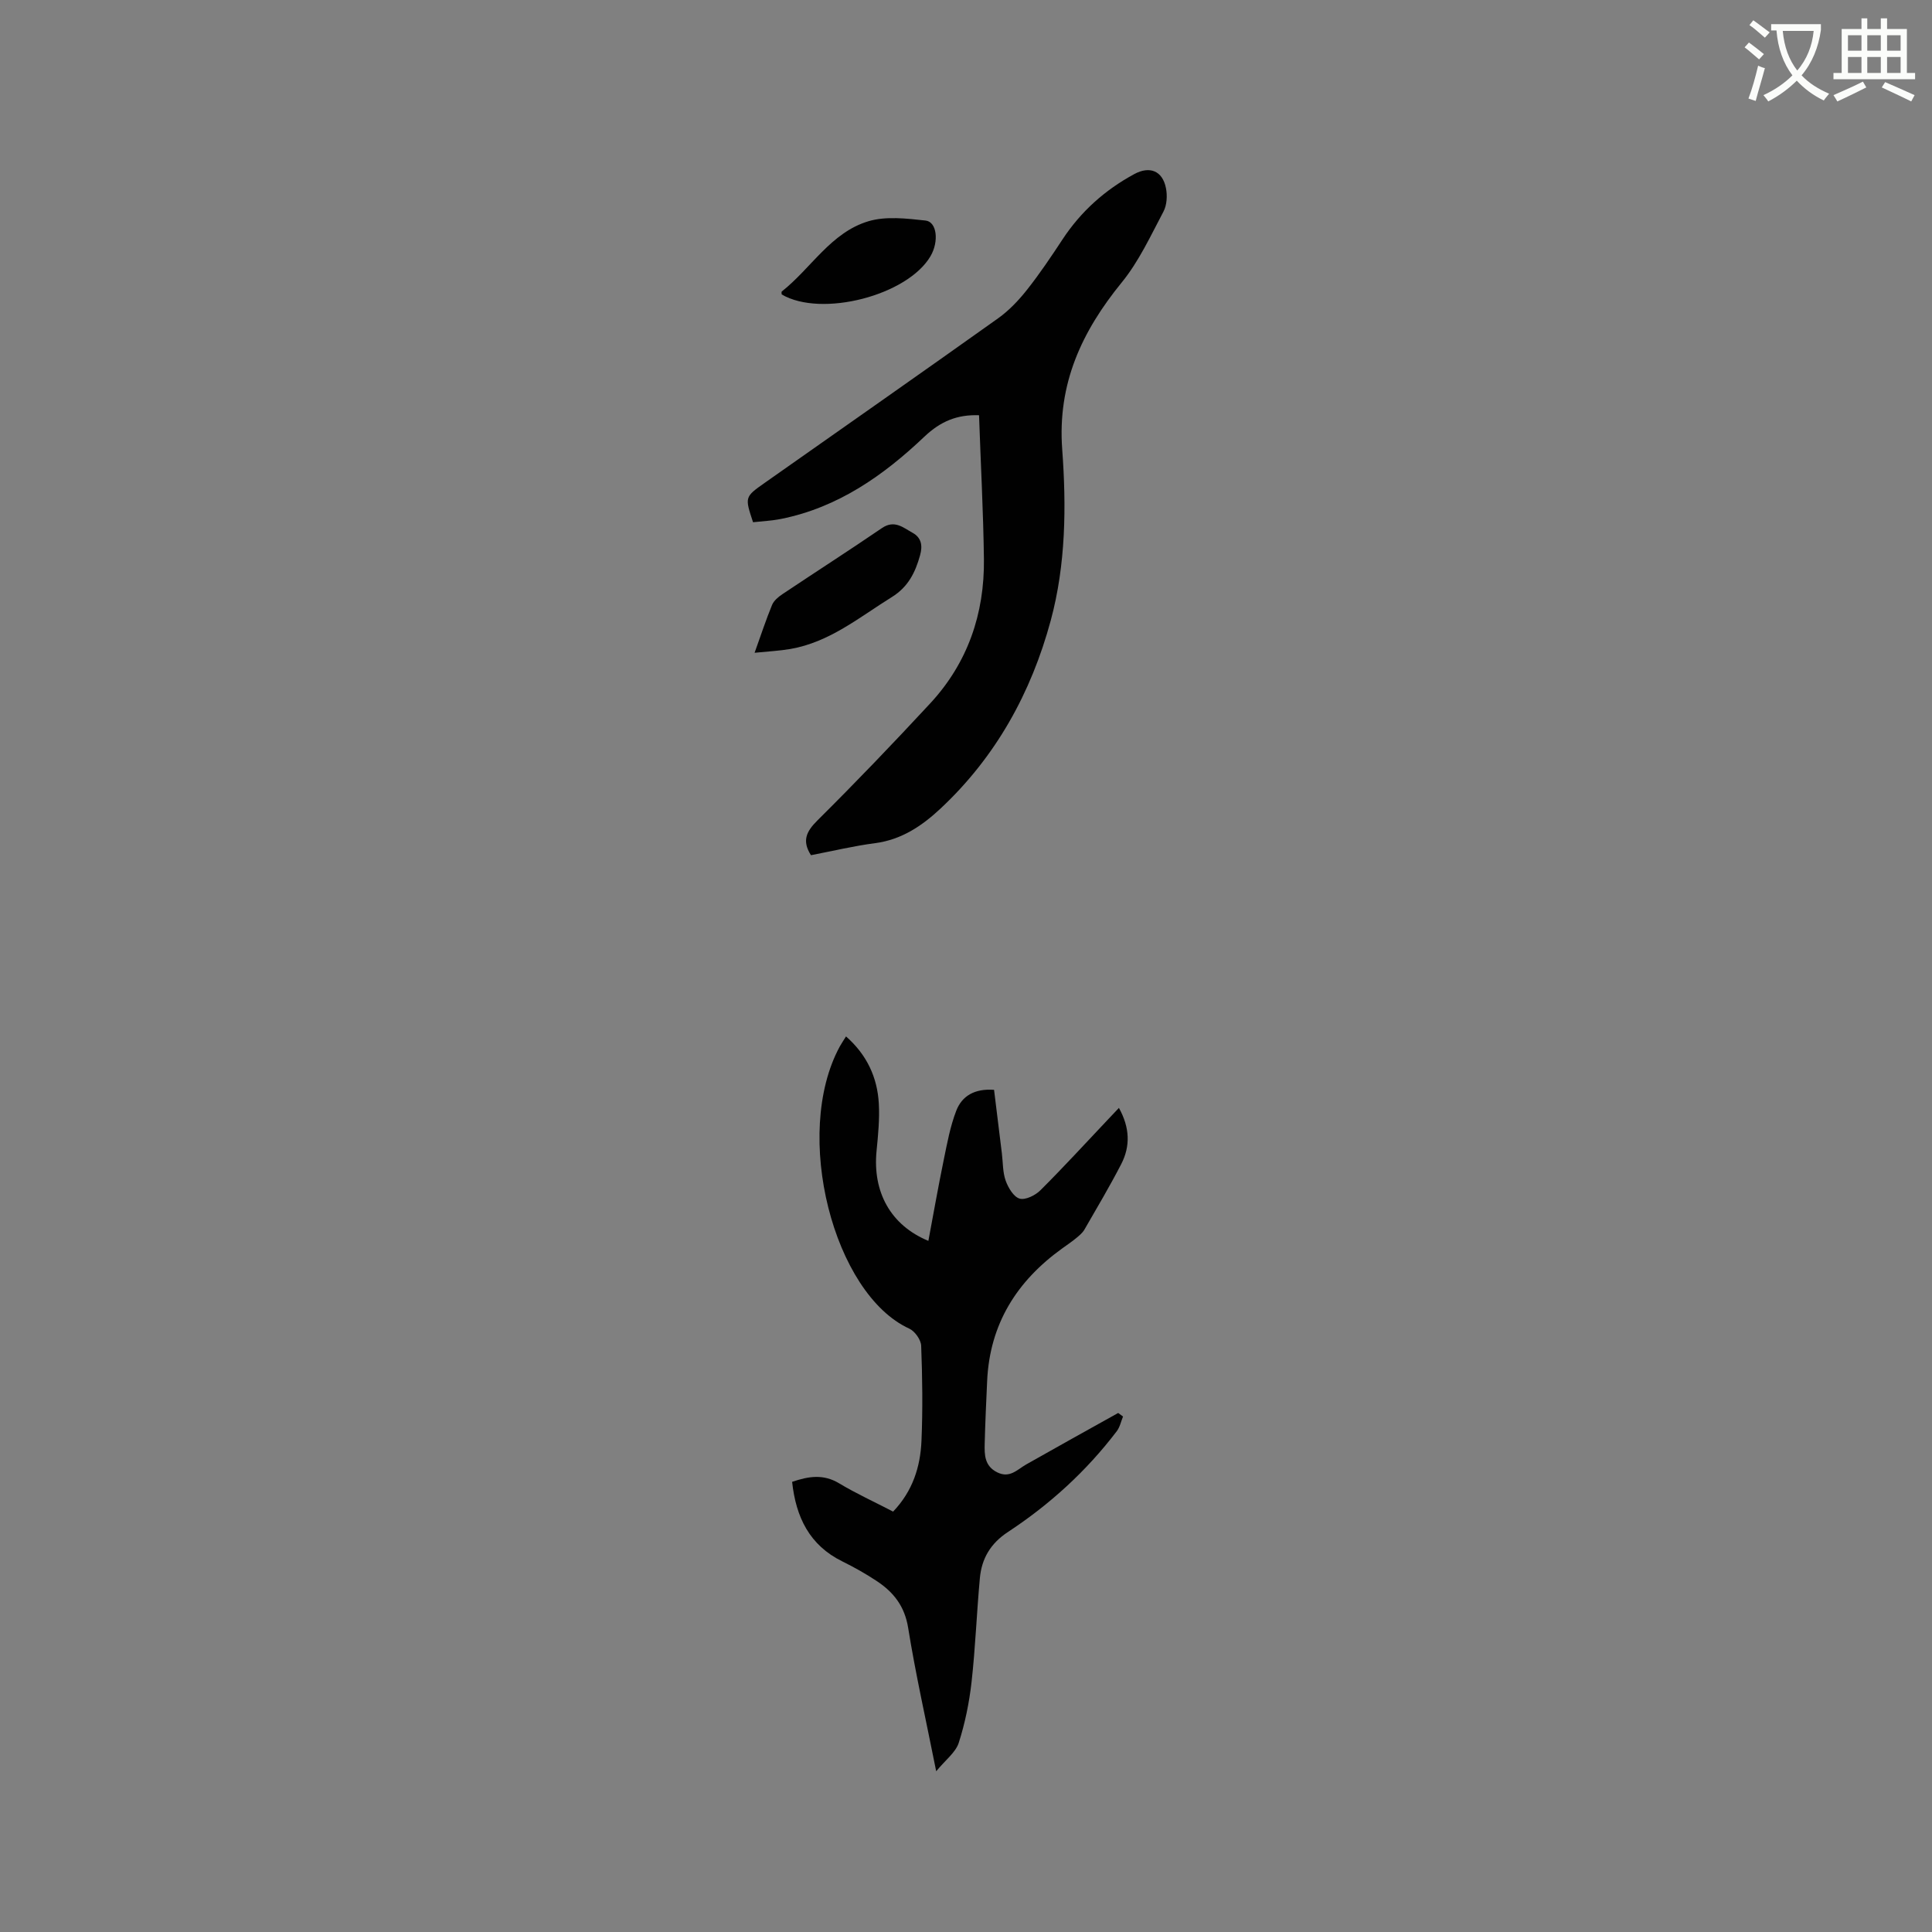 <svg enable-background="new 0 0 400 400" viewBox="0 0 400 400" xmlns="http://www.w3.org/2000/svg"><rect x="0" y="0" width="400" height="400" fill="#808080" stroke="none"/><path d="m362.1 8.8c1.1.8 2.1 1.6 3.1 2.4l-1 1.1c-1.3-1.1-2.3-2-3-2.5zm1.9 4.8c.5.2.9.4 1.4.5-.6 2.3-1.3 4.5-1.9 6.8l-1.5-.5c.8-2.1 1.4-4.3 2-6.8zm-1-9.4c1.3.9 2.4 1.8 3.4 2.5l-1 1.1c-1.4-1.2-2.4-2.1-3.2-2.6zm3.7 2.2v-1.4h10.3v1.2c-.5 3.6-1.8 6.8-4 9.4 1.5 1.6 3.4 2.8 5.7 3.8-.3.4-.7.8-1.1 1.4-2.3-1.1-4.1-2.5-5.6-4.1-1.6 1.6-3.6 3.1-5.9 4.3-.3-.5-.7-.9-1-1.3 2.4-1.1 4.4-2.5 6-4.1-1.9-2.5-3-5.6-3.3-9.3h-1.1zm8.8 0h-6.4c.3 3.3 1.3 6 3 8.2 2-2.3 3.1-5.1 3.4-8.2z" fill="#fbfcfa"/><path d="m385.3 3.8h1.3v2.2h2.8v-2.2h1.3v2.2h4.1v9.1h1.7v1.3h-16.9v-1.3h1.7v-9.1h4.1v-2.2zm.4 13.1.7 1.2c-1.8.9-3.8 1.9-6 2.9-.2-.4-.5-.8-.8-1.3 2.3-1 4.3-1.9 6.1-2.8zm-3.1-6.4h2.8v-3.2h-2.8zm0 4.6h2.8v-3.3h-2.8zm4-4.6h2.8v-3.2h-2.8zm0 4.6h2.8v-3.3h-2.8zm3.7 1.9c2.1.9 4.1 1.8 6.1 2.7l-.7 1.3c-2.2-1.1-4.2-2-6.1-2.9zm3.2-9.7h-2.8v3.2h2.8zm-2.8 7.8h2.8v-3.3h-2.8z" fill="#fbfcfa"/><g fill="#010101"><path d="m184.91 312.96c4.05-4.24 5.64-9.26 5.87-14.63.28-6.56.19-13.14-.06-19.71-.05-1.24-1.31-3.01-2.46-3.54-15.67-7.15-24.25-40.24-14.4-58.4.35-.64.77-1.24 1.3-2.1 4.31 3.8 6.49 8.47 6.79 13.91.18 3.25-.15 6.56-.47 9.82-.83 8.46 2.88 15.35 10.73 18.6 1.07-5.71 2.05-11.28 3.19-16.82.7-3.4 1.33-6.87 2.57-10.09 1.18-3.09 3.8-4.66 7.84-4.36.54 4.42 1.08 8.8 1.62 13.18.23 1.89.16 3.89.79 5.64.52 1.45 1.65 3.35 2.88 3.7 1.21.34 3.26-.68 4.31-1.73 4.73-4.71 9.24-9.64 13.83-14.49.72-.76 1.44-1.53 2.42-2.56 2.25 4.05 2.41 7.89.47 11.65-2.38 4.6-5.03 9.07-7.62 13.56-.41.7-1.11 1.26-1.75 1.79-.9.74-1.87 1.39-2.81 2.07-9.41 6.75-15.03 15.65-15.57 27.43-.2 4.34-.4 8.68-.51 13.02-.06 2.34-.02 4.64 2.61 5.94 2.6 1.28 4.12-.59 6-1.65 6.32-3.59 12.68-7.11 19.03-10.65.33.25.66.49 1 .74-.42 1.02-.65 2.19-1.3 3.04-6.28 8.26-13.87 15.17-22.51 20.85-3.63 2.38-5.46 5.52-5.83 9.58-.66 7.16-.92 14.36-1.72 21.5-.48 4.26-1.35 8.53-2.66 12.6-.64 1.97-2.7 3.49-4.66 5.87-2.12-10.64-4.27-20.13-5.81-29.71-.72-4.46-3.01-7.35-6.45-9.64-2.29-1.52-4.7-2.88-7.16-4.09-6.81-3.35-9.62-9.15-10.41-16.48 3.37-1.15 6.46-1.67 9.74.31 3.49 2.1 7.26 3.82 11.17 5.85z"/><path d="m202.7 85.97c-4.5-.16-7.94 1.23-11.33 4.45-8.43 8.01-17.87 14.65-29.63 17.01-1.94.39-3.93.48-5.83.69-1.73-5.22-1.73-5.23 2.43-8.16 16.11-11.34 32.26-22.63 48.31-34.06 2.27-1.62 4.27-3.74 6.01-5.94 2.62-3.32 4.99-6.85 7.32-10.39 3.81-5.8 8.8-10.25 14.88-13.54 3.16-1.7 5.81-.69 6.53 2.88.32 1.56.21 3.54-.51 4.9-2.66 5.02-5.09 10.32-8.64 14.67-8.28 10.16-13.33 20.97-12.32 34.58.87 11.81.75 23.83-2.37 35.38-4.04 14.97-11.37 28.25-22.82 38.96-3.82 3.57-8.05 6.44-13.51 7.16-4.49.59-8.92 1.65-13.32 2.5-1.87-2.94-1.01-4.86 1.32-7.18 7.96-7.9 15.73-16.01 23.36-24.24 7.78-8.4 11.27-18.59 11.13-29.93-.13-9.91-.67-19.83-1.01-29.74z"/><path d="m156.23 135.15c1.36-3.79 2.38-6.9 3.62-9.91.37-.88 1.28-1.65 2.12-2.21 6.86-4.59 13.81-9.05 20.63-13.7 2.6-1.77 4.4-.09 6.34.98 1.83 1.01 2.11 2.65 1.55 4.66-.99 3.55-2.45 6.53-5.82 8.63-6.72 4.17-12.9 9.35-21.01 10.76-2.26.39-4.58.5-7.43.79z"/><path d="m161.84 60.96c0-.21-.09-.53.02-.61 6.07-4.79 10.17-12.23 17.96-14.55 3.64-1.08 7.89-.56 11.8-.14 2.37.26 2.8 4.33 1.05 7.35-4.76 8.18-22.62 12.78-30.83 7.95z"/></g></svg>